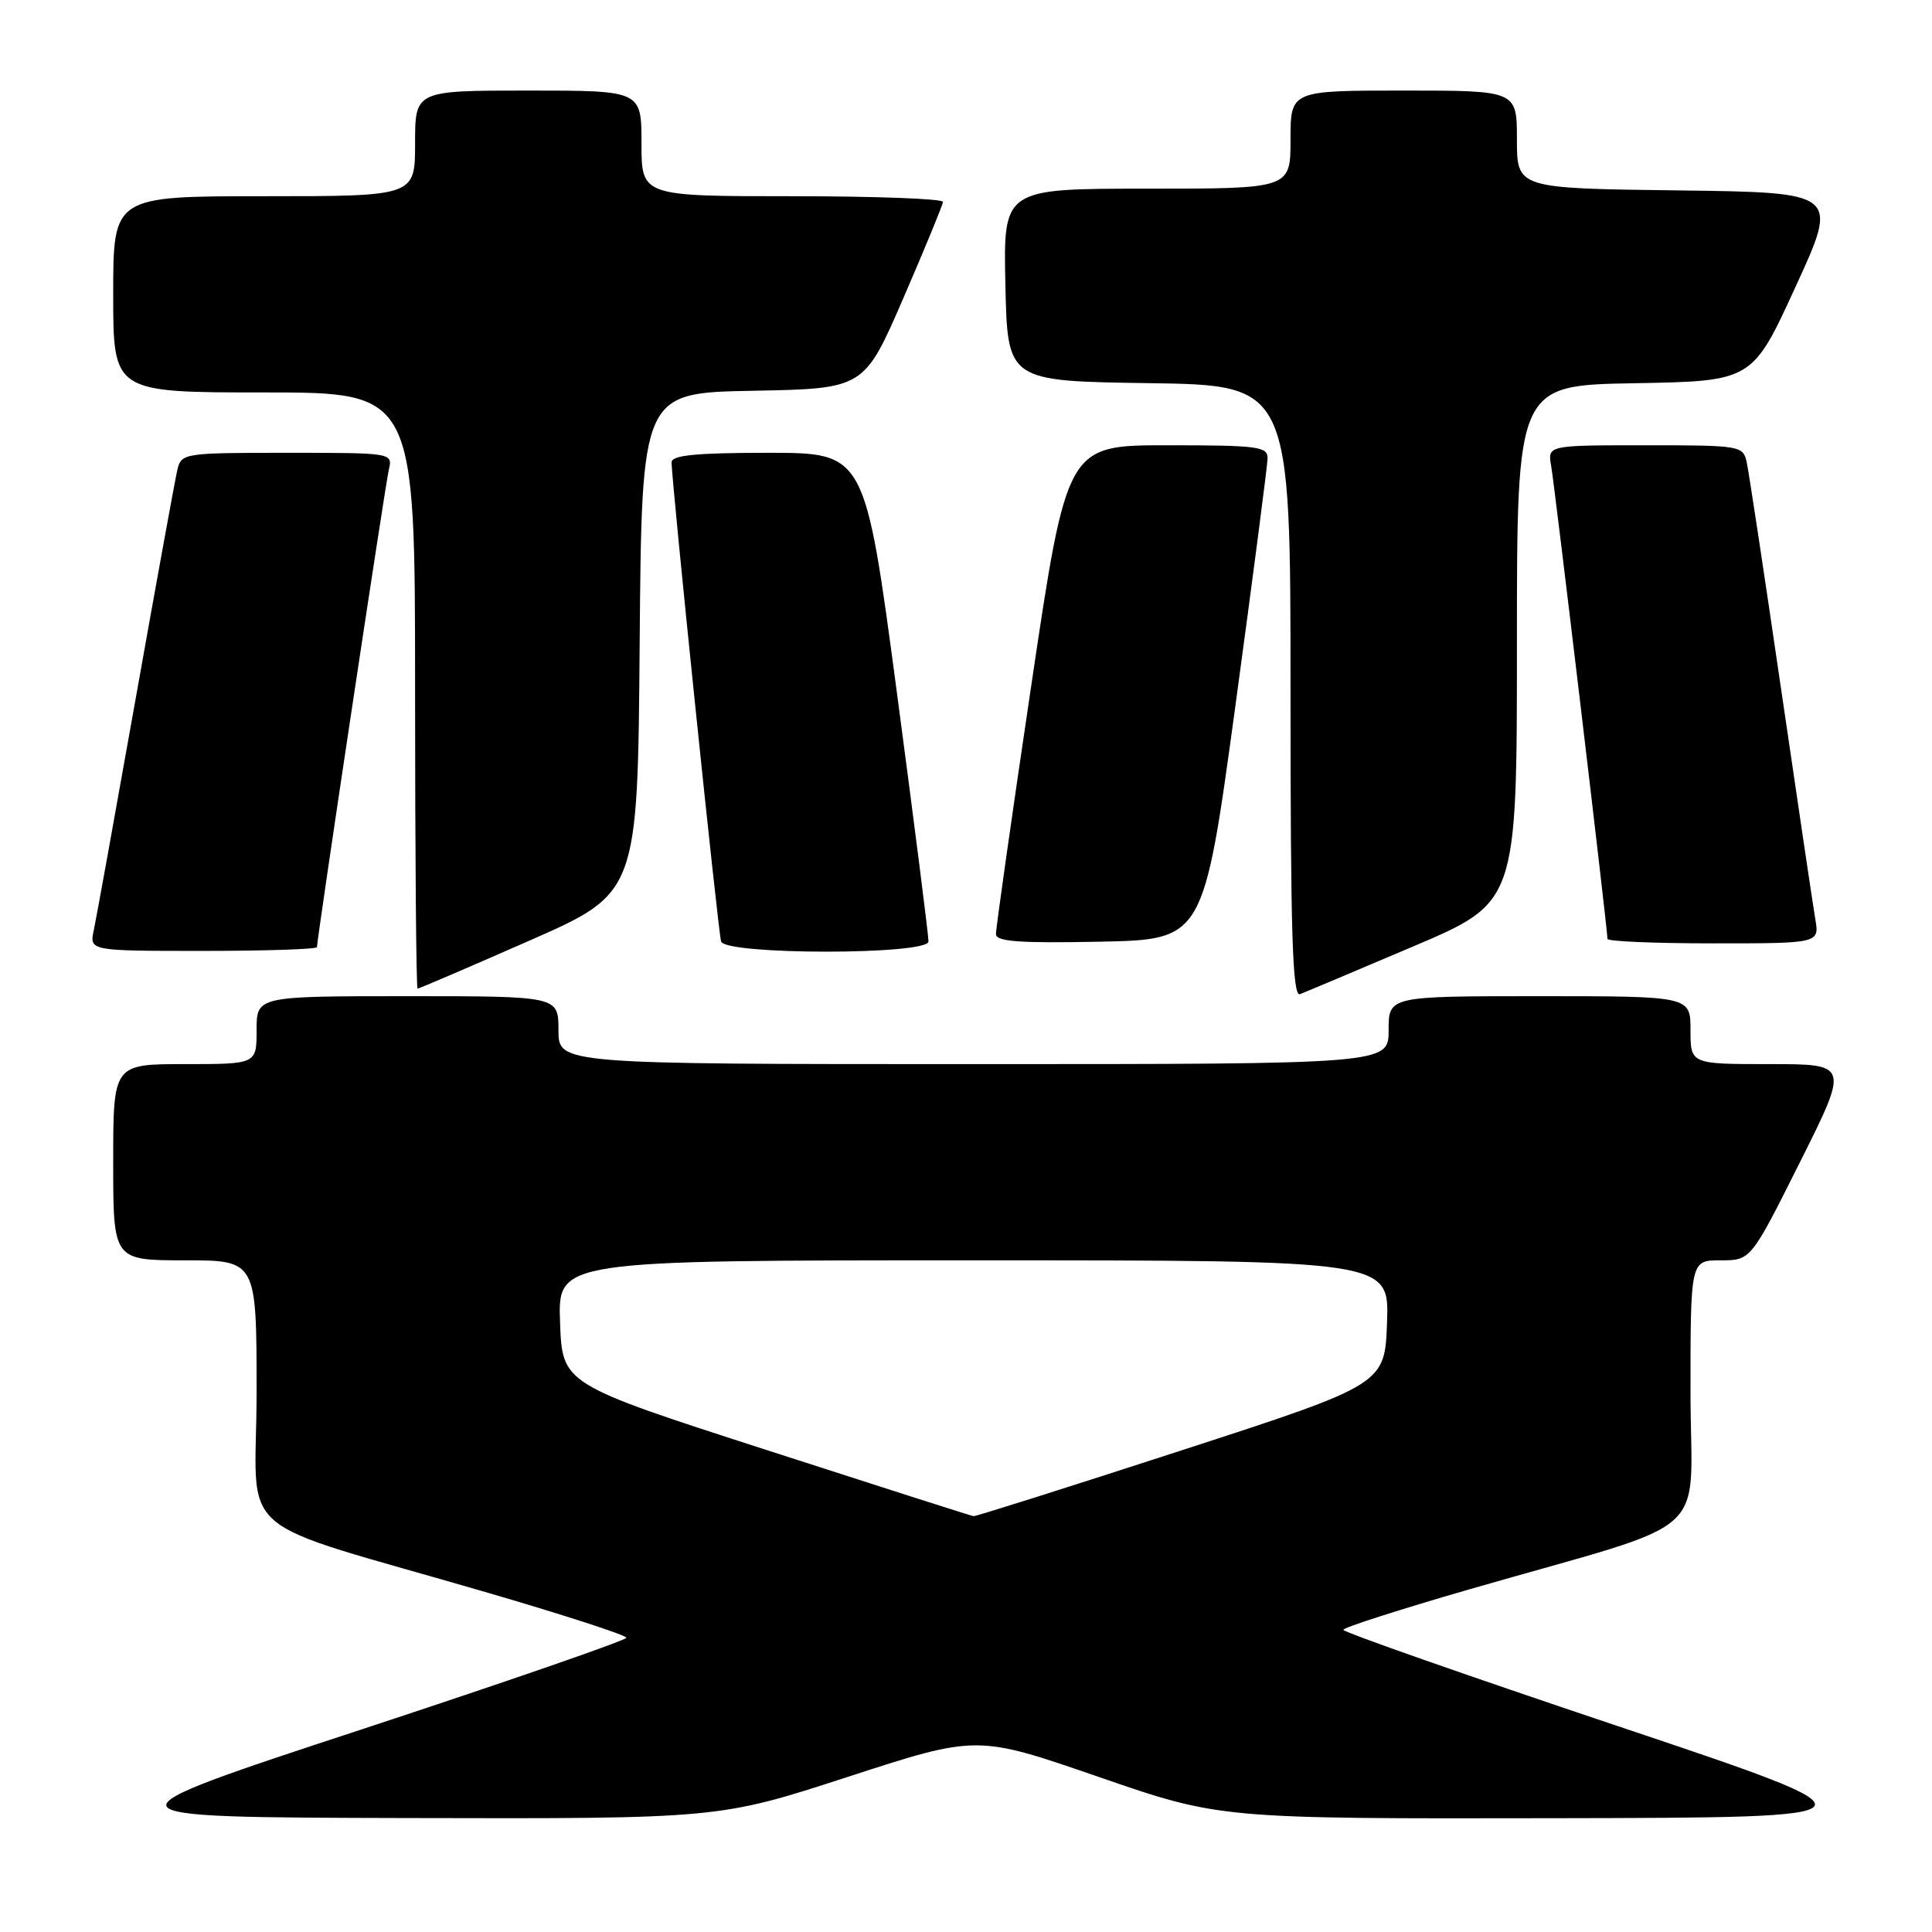 <?xml version="1.0" encoding="UTF-8" standalone="no"?>
<!DOCTYPE svg PUBLIC "-//W3C//DTD SVG 1.1//EN" "http://www.w3.org/Graphics/SVG/1.1/DTD/svg11.dtd" >
<svg xmlns="http://www.w3.org/2000/svg" xmlns:xlink="http://www.w3.org/1999/xlink" version="1.1" viewBox="0 0 256 256">
 <g >
 <path fill="currentColor"
d=" M 112.36 235.44 C 129.45 229.88 129.45 229.88 145.55 235.44 C 161.64 241.00 161.64 241.00 206.07 240.92 C 250.50 240.84 250.50 240.84 214.25 228.68 C 194.31 221.99 178.00 216.27 178.00 215.96 C 178.00 215.66 185.54 213.24 194.75 210.58 C 227.75 201.06 224.00 204.41 224.00 184.46 C 224.00 167.00 224.00 167.00 227.99 167.00 C 231.99 167.00 231.99 167.00 238.50 154.00 C 245.01 141.00 245.01 141.00 234.51 141.00 C 224.00 141.00 224.00 141.00 224.00 136.50 C 224.00 132.00 224.00 132.00 204.00 132.00 C 184.00 132.00 184.00 132.00 184.00 136.50 C 184.00 141.00 184.00 141.00 129.00 141.00 C 74.00 141.00 74.00 141.00 74.00 136.50 C 74.00 132.00 74.00 132.00 54.00 132.00 C 34.00 132.00 34.00 132.00 34.00 136.50 C 34.00 141.00 34.00 141.00 24.50 141.00 C 15.00 141.00 15.00 141.00 15.00 154.00 C 15.00 167.00 15.00 167.00 24.50 167.00 C 34.00 167.00 34.00 167.00 34.00 184.46 C 34.00 204.44 29.92 200.91 64.75 211.08 C 74.79 214.01 83.00 216.68 83.00 217.01 C 83.00 217.34 67.14 222.83 47.75 229.21 C 12.50 240.80 12.50 240.80 53.88 240.90 C 95.26 241.00 95.26 241.00 112.36 235.44 Z  M 187.25 125.41 C 201.00 119.57 201.00 119.57 201.00 85.31 C 201.00 51.05 201.00 51.05 216.59 50.78 C 232.19 50.50 232.19 50.50 237.92 38.00 C 243.66 25.50 243.66 25.50 222.33 25.23 C 201.00 24.96 201.00 24.96 201.00 18.48 C 201.00 12.00 201.00 12.00 186.00 12.00 C 171.00 12.00 171.00 12.00 171.00 18.50 C 171.00 25.00 171.00 25.00 151.97 25.00 C 132.94 25.00 132.94 25.00 133.22 37.75 C 133.50 50.50 133.50 50.50 152.25 50.77 C 171.00 51.04 171.00 51.04 171.00 91.63 C 171.00 123.69 171.26 132.11 172.25 131.73 C 172.94 131.47 179.69 128.62 187.25 125.41 Z  M 70.08 124.67 C 84.50 118.34 84.50 118.34 84.76 85.20 C 85.03 52.05 85.03 52.05 99.76 51.78 C 114.50 51.50 114.50 51.50 119.70 39.50 C 122.56 32.90 124.92 27.16 124.95 26.75 C 124.98 26.34 116.00 26.00 105.00 26.00 C 85.00 26.00 85.00 26.00 85.00 19.00 C 85.00 12.00 85.00 12.00 70.00 12.00 C 55.00 12.00 55.00 12.00 55.00 19.00 C 55.00 26.00 55.00 26.00 35.00 26.00 C 15.00 26.00 15.00 26.00 15.00 39.00 C 15.00 52.00 15.00 52.00 35.00 52.00 C 55.00 52.00 55.00 52.00 55.00 91.50 C 55.00 113.22 55.15 131.00 55.33 131.00 C 55.52 131.00 62.16 128.15 70.08 124.67 Z  M 42.00 125.50 C 42.00 124.37 51.03 64.33 51.52 62.25 C 52.04 60.00 52.04 60.00 38.04 60.00 C 24.34 60.00 24.03 60.05 23.50 62.25 C 23.21 63.49 20.73 77.10 17.99 92.50 C 15.25 107.90 12.75 121.74 12.43 123.25 C 11.84 126.00 11.84 126.00 26.92 126.00 C 35.21 126.00 42.00 125.77 42.00 125.50 Z  M 123.03 124.75 C 123.05 124.06 121.16 109.21 118.84 91.75 C 114.61 60.00 114.61 60.00 101.80 60.00 C 92.23 60.00 89.00 60.32 88.99 61.25 C 88.96 63.56 95.15 123.49 95.55 124.75 C 96.11 126.55 122.99 126.55 123.03 124.75 Z  M 163.70 93.50 C 166.02 76.45 167.94 61.71 167.96 60.75 C 168.00 59.17 166.72 59.00 154.69 59.00 C 141.38 59.00 141.38 59.00 136.66 90.75 C 134.06 108.21 131.95 123.08 131.97 123.78 C 131.99 124.77 135.12 124.99 145.74 124.78 C 159.47 124.50 159.47 124.50 163.70 93.50 Z  M 240.53 121.75 C 240.23 119.96 238.17 106.12 235.96 91.00 C 233.75 75.88 231.72 62.49 231.45 61.25 C 230.97 59.06 230.63 59.00 218.01 59.00 C 205.05 59.00 205.05 59.00 205.54 61.75 C 206.00 64.34 213.00 123.15 213.00 124.41 C 213.00 124.74 219.32 125.00 227.05 125.00 C 241.09 125.00 241.09 125.00 240.53 121.75 Z  M 101.50 192.11 C 74.50 183.39 74.50 183.39 74.21 175.19 C 73.92 167.00 73.92 167.00 129.00 167.00 C 184.08 167.00 184.08 167.00 183.79 175.21 C 183.50 183.43 183.50 183.43 156.50 192.20 C 141.65 197.03 129.28 200.94 129.00 200.90 C 128.72 200.87 116.35 196.91 101.50 192.11 Z "/>
</g>
</svg>